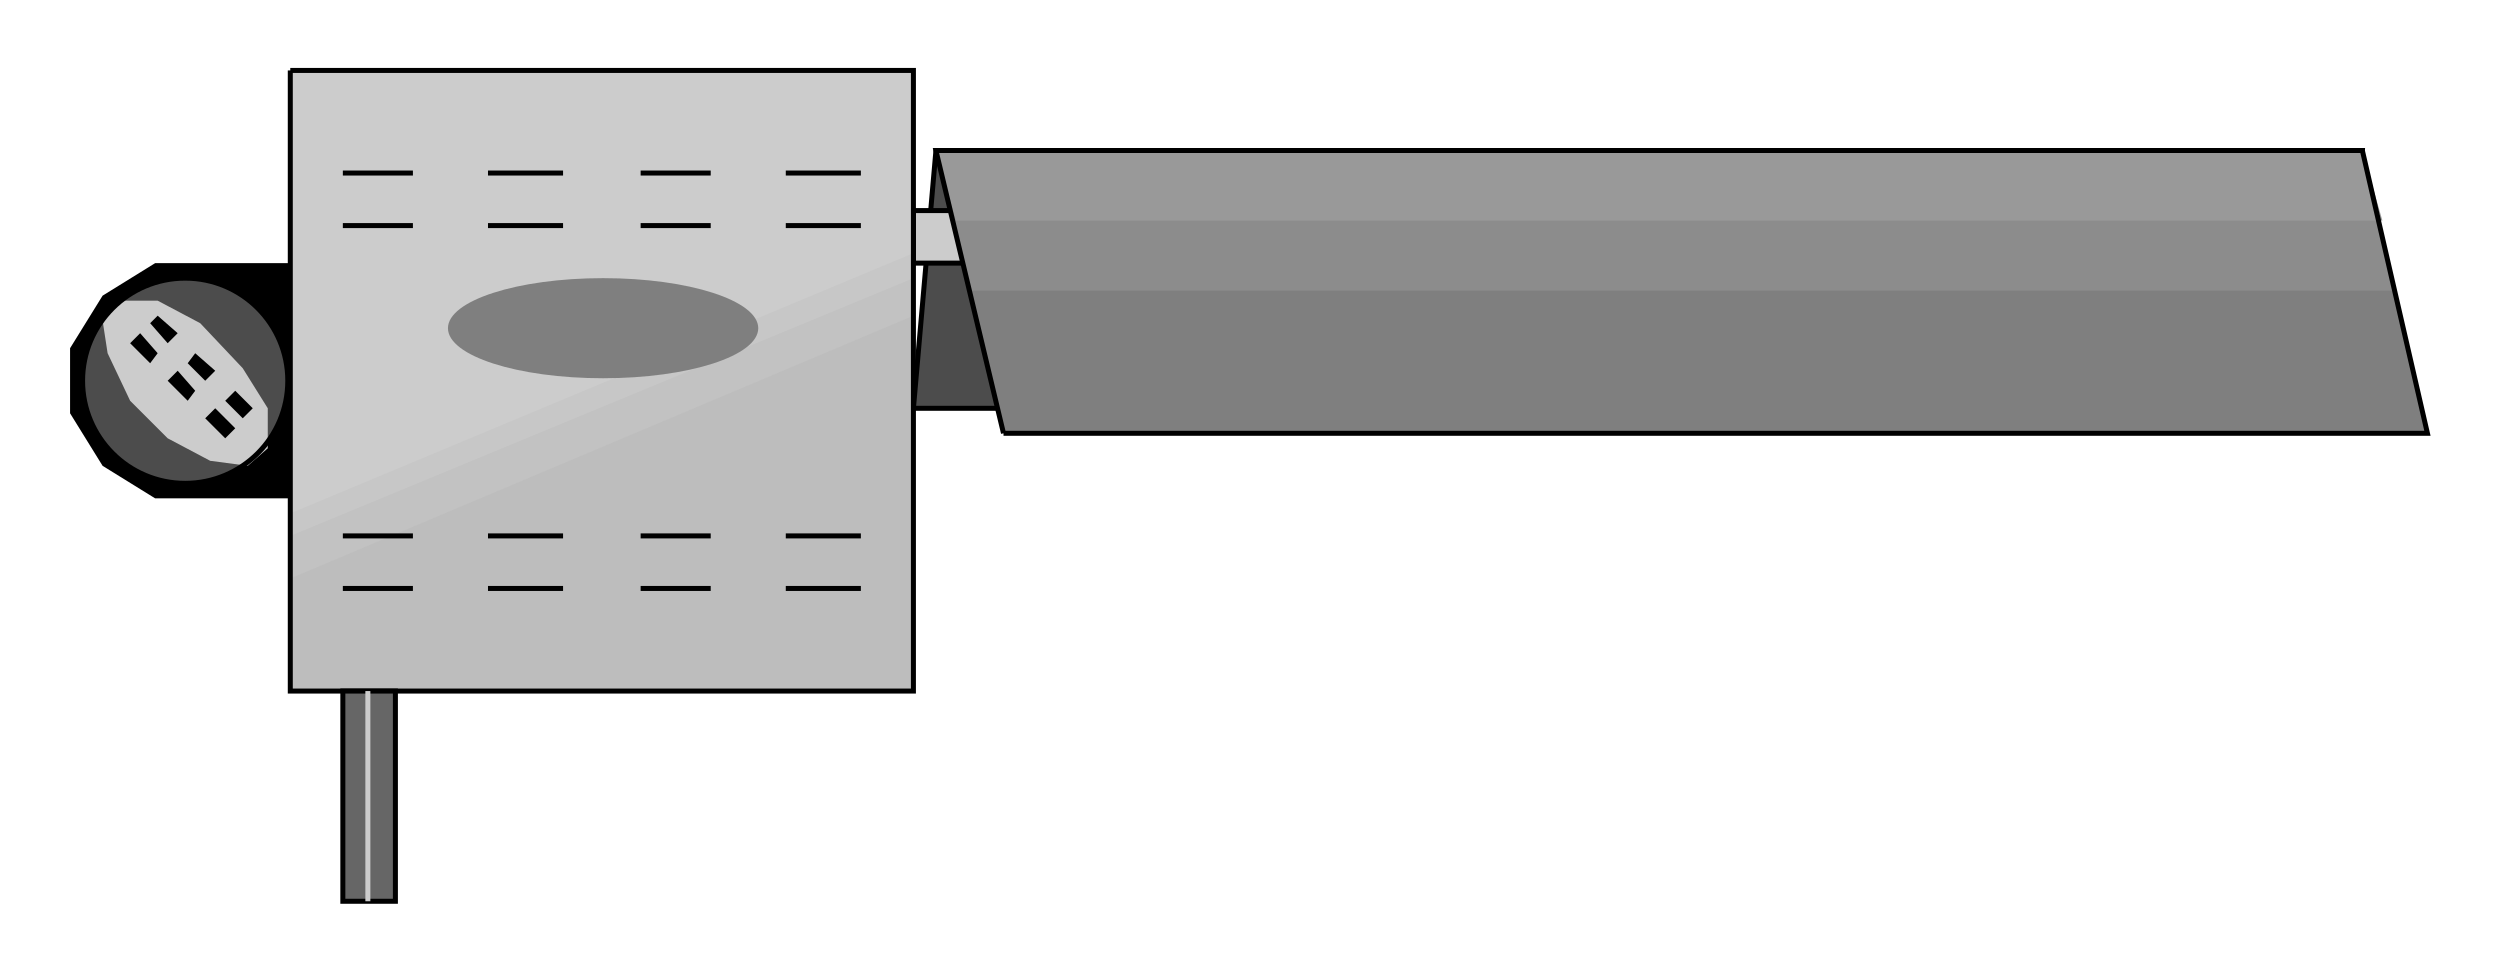  

<svg xmlns:agg="http://www.example.com" xmlns="http://www.w3.org/2000/svg" width="1.608in" height="0.625in" viewBox="0 0 999 388">

<path style="fill:#4c4c4c;stroke:#000;stroke-width:2" d="M365,163 l9,-103 570,0 -9,103 -570,0z" />
<path style="fill:#ccc;stroke:#000;stroke-width:2" d="M365,84 l579,0 0,21 -579,0 0,-21z" />
<path style="fill:#000" d="M116,199 l-54,0 -21,-13 -13,-21 0,-26 13,-21 21,-13 54,0 0,94z" />
<path style="fill:#ccc" d="M116,28 l249,0 0,248 -249,0 0,-248z" />
<path style="fill:#c7c7c7" d="M116,205 l249,-104 0,175 -249,0 0,-71z" />
<path style="fill:#c2c2c2" d="M116,214 l249,-103 0,165 -249,0 0,-62z" />
<path style="fill:#bdbdbd" d="M116,231 l249,-105 0,150 -249,0 0,-45z" />
<path style="fill:none;stroke:#000;stroke-width:2" d="M116,28 l249,0 0,248 -249,0 0,-248" />
<path style="fill:none;stroke:#000;stroke-width:2" d="M137,69 l28,0" />
<path style="fill:none;stroke:#000;stroke-width:2" d="M195,69 l30,0" />
<path style="fill:none;stroke:#000;stroke-width:2" d="M256,69 l28,0" />
<path style="fill:none;stroke:#000;stroke-width:2" d="M314,69 l30,0" />
<path style="fill:none;stroke:#000;stroke-width:2" d="M137,90 l28,0" />
<path style="fill:none;stroke:#000;stroke-width:2" d="M195,90 l30,0" />
<path style="fill:none;stroke:#000;stroke-width:2" d="M256,90 l28,0" />
<path style="fill:none;stroke:#000;stroke-width:2" d="M314,90 l30,0" />
<path style="fill:none;stroke:#000;stroke-width:2" d="M137,214 l28,0" />
<path style="fill:none;stroke:#000;stroke-width:2" d="M195,214 l30,0" />
<path style="fill:none;stroke:#000;stroke-width:2" d="M256,214 l28,0" />
<path style="fill:none;stroke:#000;stroke-width:2" d="M314,214 l30,0" />
<path style="fill:none;stroke:#000;stroke-width:2" d="M137,235 l28,0" />
<path style="fill:none;stroke:#000;stroke-width:2" d="M195,235 l30,0" />
<path style="fill:none;stroke:#000;stroke-width:2" d="M256,235 l28,0" />
<path style="fill:none;stroke:#000;stroke-width:2" d="M314,235 l30,0" />
<ellipse style="fill:#7f7f7f" cx="241" cy="131" rx="62" ry="20" />
<circle style="fill:#4c4c4c" cx="74" cy="152" r="41" />
<path style="fill:#ccc" d="M107,179 l-8,7 -15,-2 -17,-9 -15,-15 -9,-19 -2,-13 7,-8 15,0 17,9 17,18 10,16 0,16z" />
<path style="fill:#000" d="M52,137 l4,-4 7,8 -3,4 -8,-8z" />
<path style="fill:#000" d="M67,152 l4,-4 7,8 -3,4 -8,-8z" />
<path style="fill:#000" d="M82,167 l4,-4 8,8 -4,4 -8,-8z" />
<path style="fill:#000" d="M60,129 l3,-3 8,7 -4,4 -7,-8z" />
<path style="fill:#000" d="M75,145 l3,-4 8,7 -4,4 -7,-7z" />
<path style="fill:#000" d="M90,160 l4,-4 7,7 -4,4 -7,-7z" />
<circle style="fill:none;stroke:#000;stroke-width:2" cx="74" cy="152" r="41" />
<path style="fill:#7f7f7f" d="M401,173 l-27,-113 570,0 26,113 -569,0z" />
<path style="fill:#8c8c8c" d="M388,116 l-14,-56 570,0 13,56 -569,0z" />
<path style="fill:#999" d="M382,88 l-8,-28 570,0 8,28 -570,0z" />
<path style="fill:none;stroke:#000;stroke-width:2" d="M401,173 l-27,-113 570,0 26,113 -569,0" />
<path style="fill:#666;stroke:#000;stroke-width:2" d="M137,276 l21,0 0,84 -21,0 0,-84z" />
<path style="fill:none;stroke:#ccc;stroke-width:2" d="M147,276 l0,84" />

</svg>
